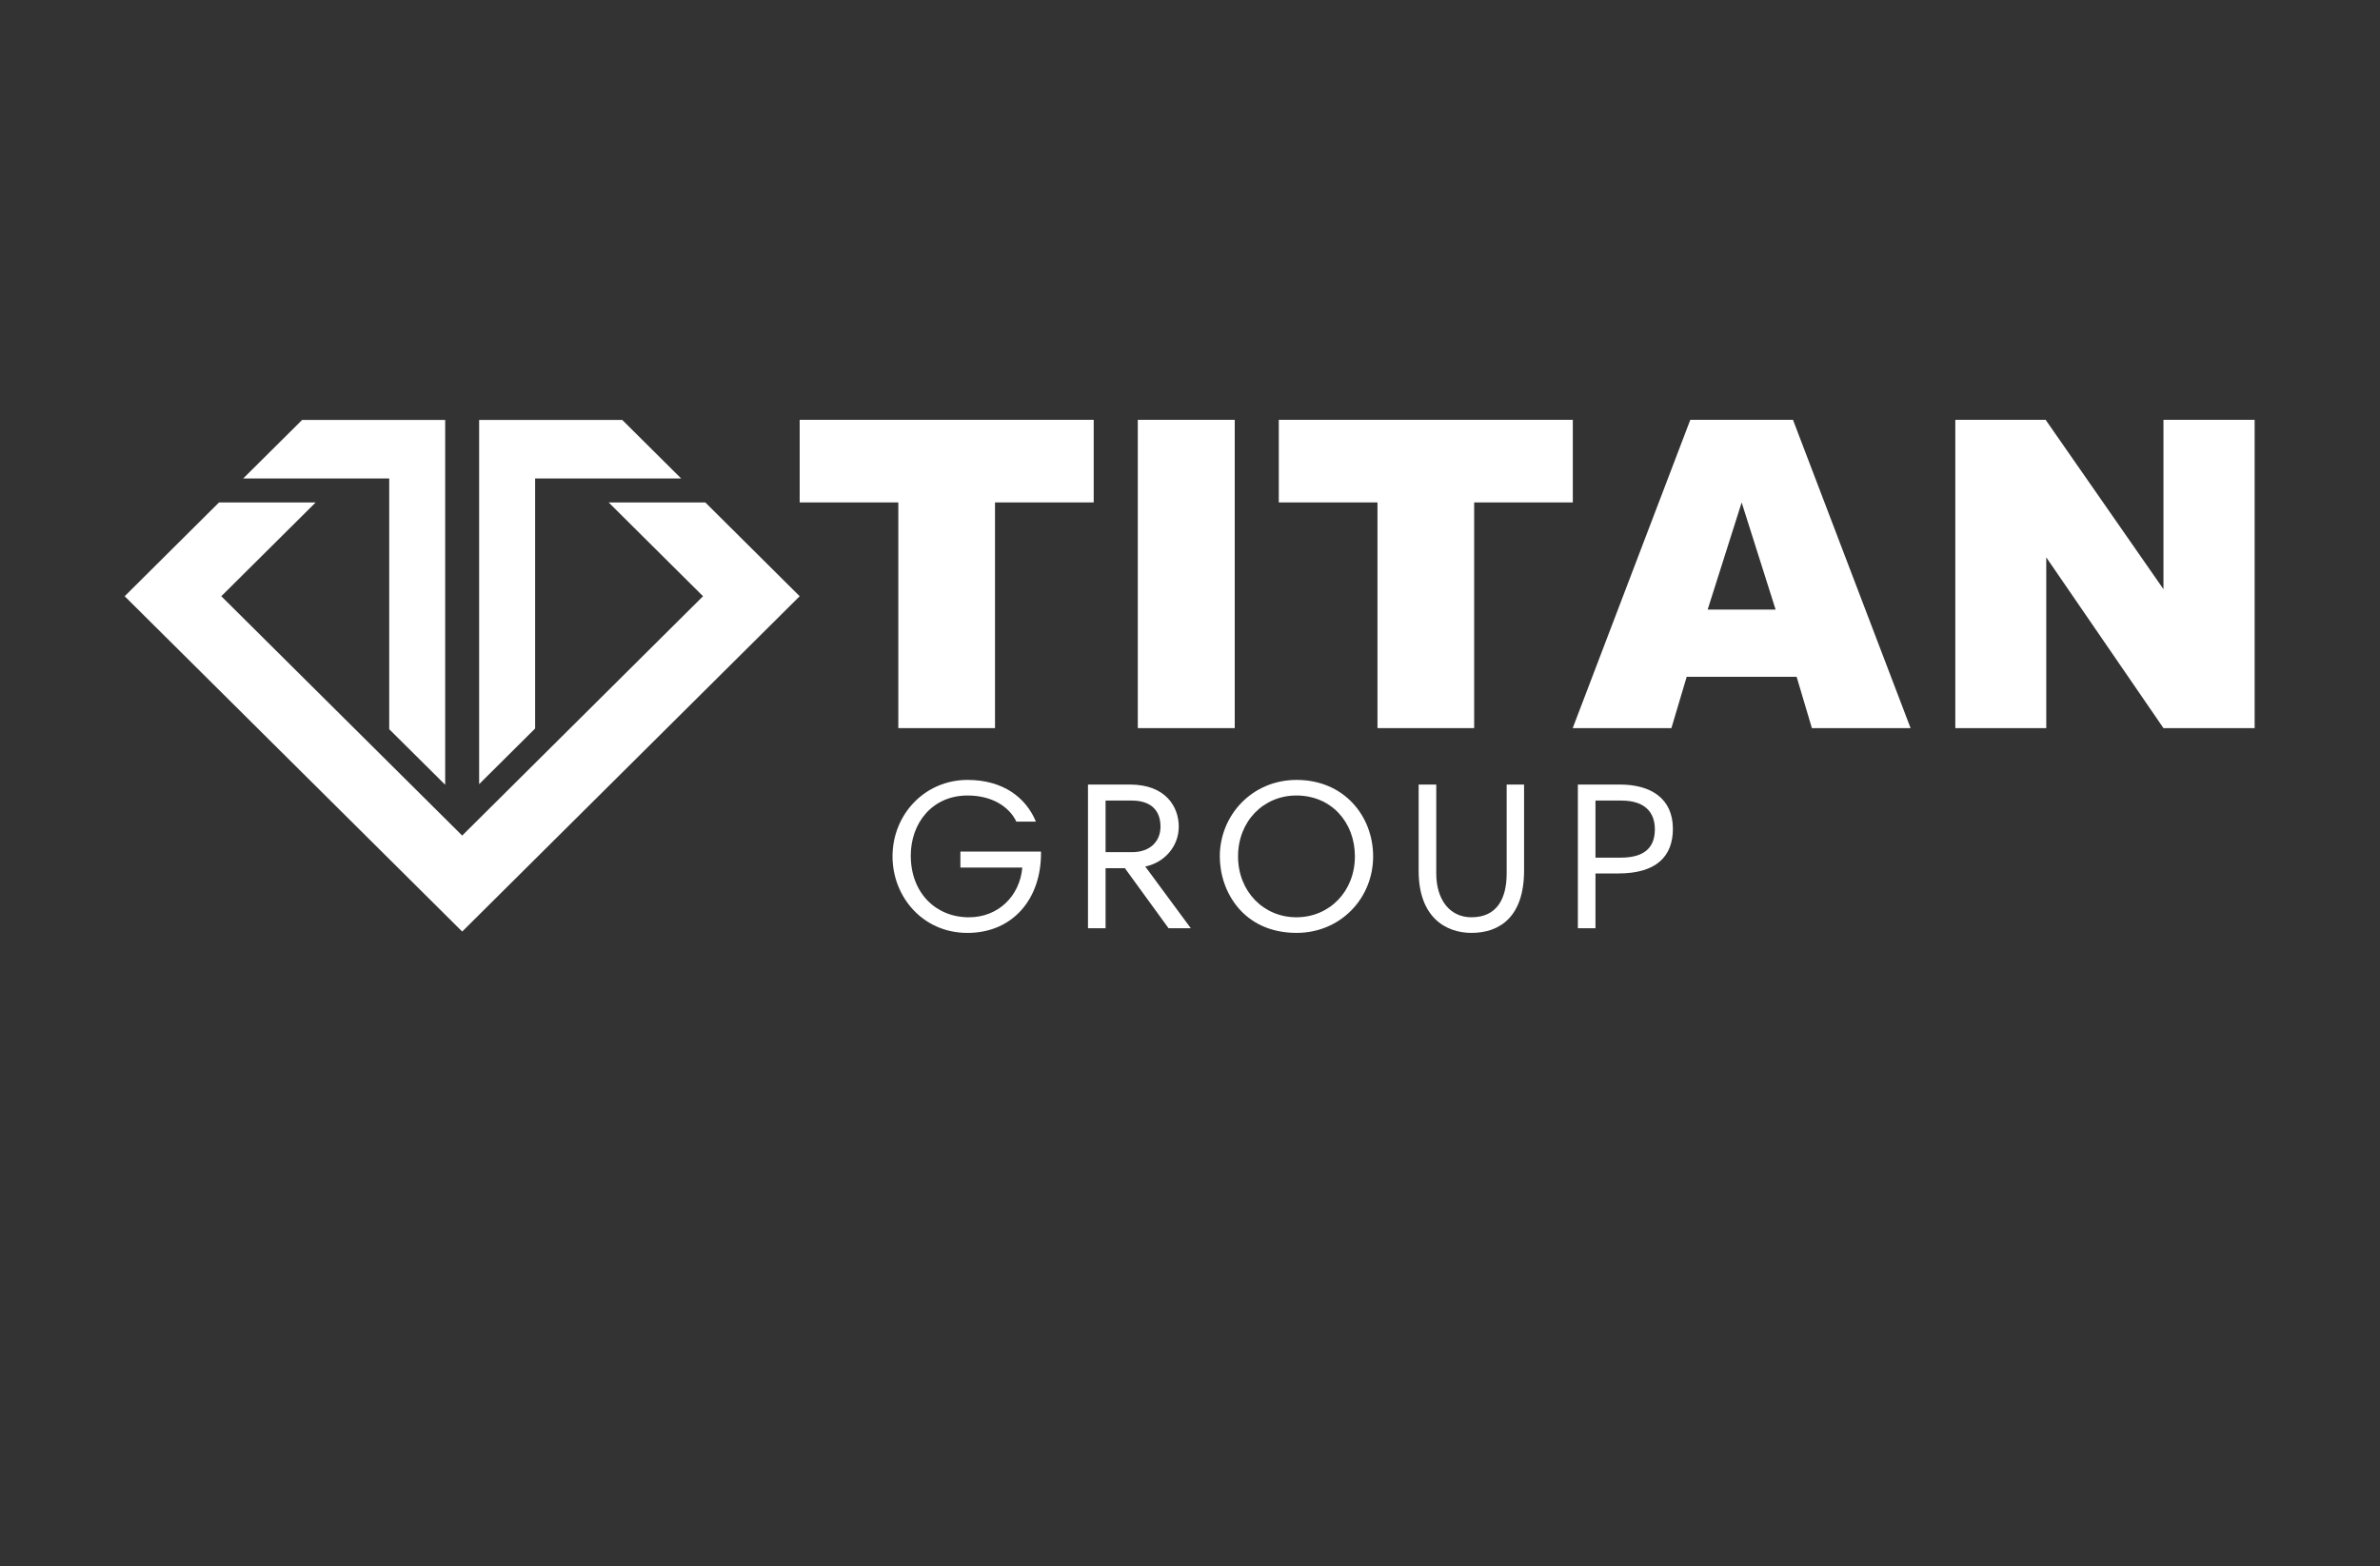 <svg width="155" height="102" viewBox="0 0 155 102" fill="none" xmlns="http://www.w3.org/2000/svg">
<rect x="0" y="0" width="155" height="102" fill="#333333" stroke="none"/>
<path d="M45.933 32.722H39.639L45.786 38.831L30.101 54.418L14.412 38.831L20.559 32.722H14.265L8.119 38.831L30.101 60.67L52.08 38.831L45.933 32.722Z" fill="white"/>
<path d="M19.674 27.352L15.836 31.163H25.348V47.491L28.993 51.11V27.352H19.674Z" fill="white"/>
<path d="M40.528 27.352H31.204V51.07L34.851 47.446V31.163H44.363L40.528 27.352Z" fill="white"/>
<path d="M52.08 27.342H71.228V32.722H64.801V47.42H58.504V32.722H52.08V27.342Z" fill="white"/>
<path d="M74.101 47.42H80.414V27.342H74.101V47.42Z" fill="white"/>
<path d="M83.283 27.342H102.431V32.722H96.006V47.42H89.71V32.722H83.283V27.342Z" fill="white"/>
<path d="M127.342 27.342H133.224L140.898 38.372V27.342H146.836V47.42H140.898L133.265 36.301V47.42H127.342V27.342Z" fill="white"/>
<path d="M116.77 27.342H110.083L102.424 47.42H108.852L109.848 44.077H113.427H117.007L118.001 47.42H124.429L116.77 27.342ZM113.427 39.699H111.213L113.427 32.725L115.638 39.699H113.427Z" fill="white"/>
<path d="M67.796 55.46V55.583C67.796 58.548 65.958 60.758 63.004 60.758C60.089 60.758 58.126 58.396 58.126 55.775C58.126 53.059 60.212 50.794 63.016 50.794C65.338 50.794 66.829 51.961 67.464 53.511H66.192C65.709 52.509 64.575 51.809 63.016 51.809C60.71 51.809 59.315 53.607 59.315 55.72C59.315 58.163 60.957 59.741 63.099 59.741C65.019 59.741 66.413 58.355 66.58 56.503H62.547V55.46H67.796Z" fill="white"/>
<path d="M77.554 60.455H76.104L73.26 56.544H72.002V60.455H70.856V51.095H73.578C75.925 51.095 76.768 52.55 76.768 53.84C76.768 55.171 75.774 56.201 74.585 56.433L77.554 60.455ZM73.702 52.138H72.002V55.5H73.715C74.957 55.5 75.579 54.746 75.579 53.84C75.579 52.742 74.916 52.138 73.702 52.138Z" fill="white"/>
<path d="M84.441 50.794C87.536 50.794 89.427 53.153 89.427 55.775C89.427 58.52 87.286 60.757 84.441 60.757C81.002 60.757 79.441 58.094 79.441 55.775C79.441 53.099 81.54 50.794 84.441 50.794ZM84.427 59.74C86.582 59.74 88.239 58.053 88.239 55.775C88.239 53.539 86.692 51.809 84.427 51.809C82.287 51.809 80.629 53.484 80.629 55.775C80.629 58.053 82.287 59.74 84.427 59.74Z" fill="white"/>
<path d="M92.391 56.721V51.095H93.538V56.886C93.538 58.547 94.38 59.74 95.831 59.74C97.475 59.74 98.123 58.547 98.123 56.886V51.095H99.257V56.694C99.257 59.686 97.696 60.757 95.831 60.757C94.131 60.757 92.391 59.713 92.391 56.721Z" fill="white"/>
<path d="M102.76 51.095H105.496C107.512 51.095 108.949 52.001 108.949 53.977C108.949 55.774 107.87 56.886 105.399 56.886H103.907V60.455H102.76V51.095ZM105.592 52.139H103.907V55.857H105.551C107.291 55.857 107.774 55.021 107.774 54.005C107.774 52.907 107.126 52.139 105.592 52.139Z" fill="white"/>
</svg>
